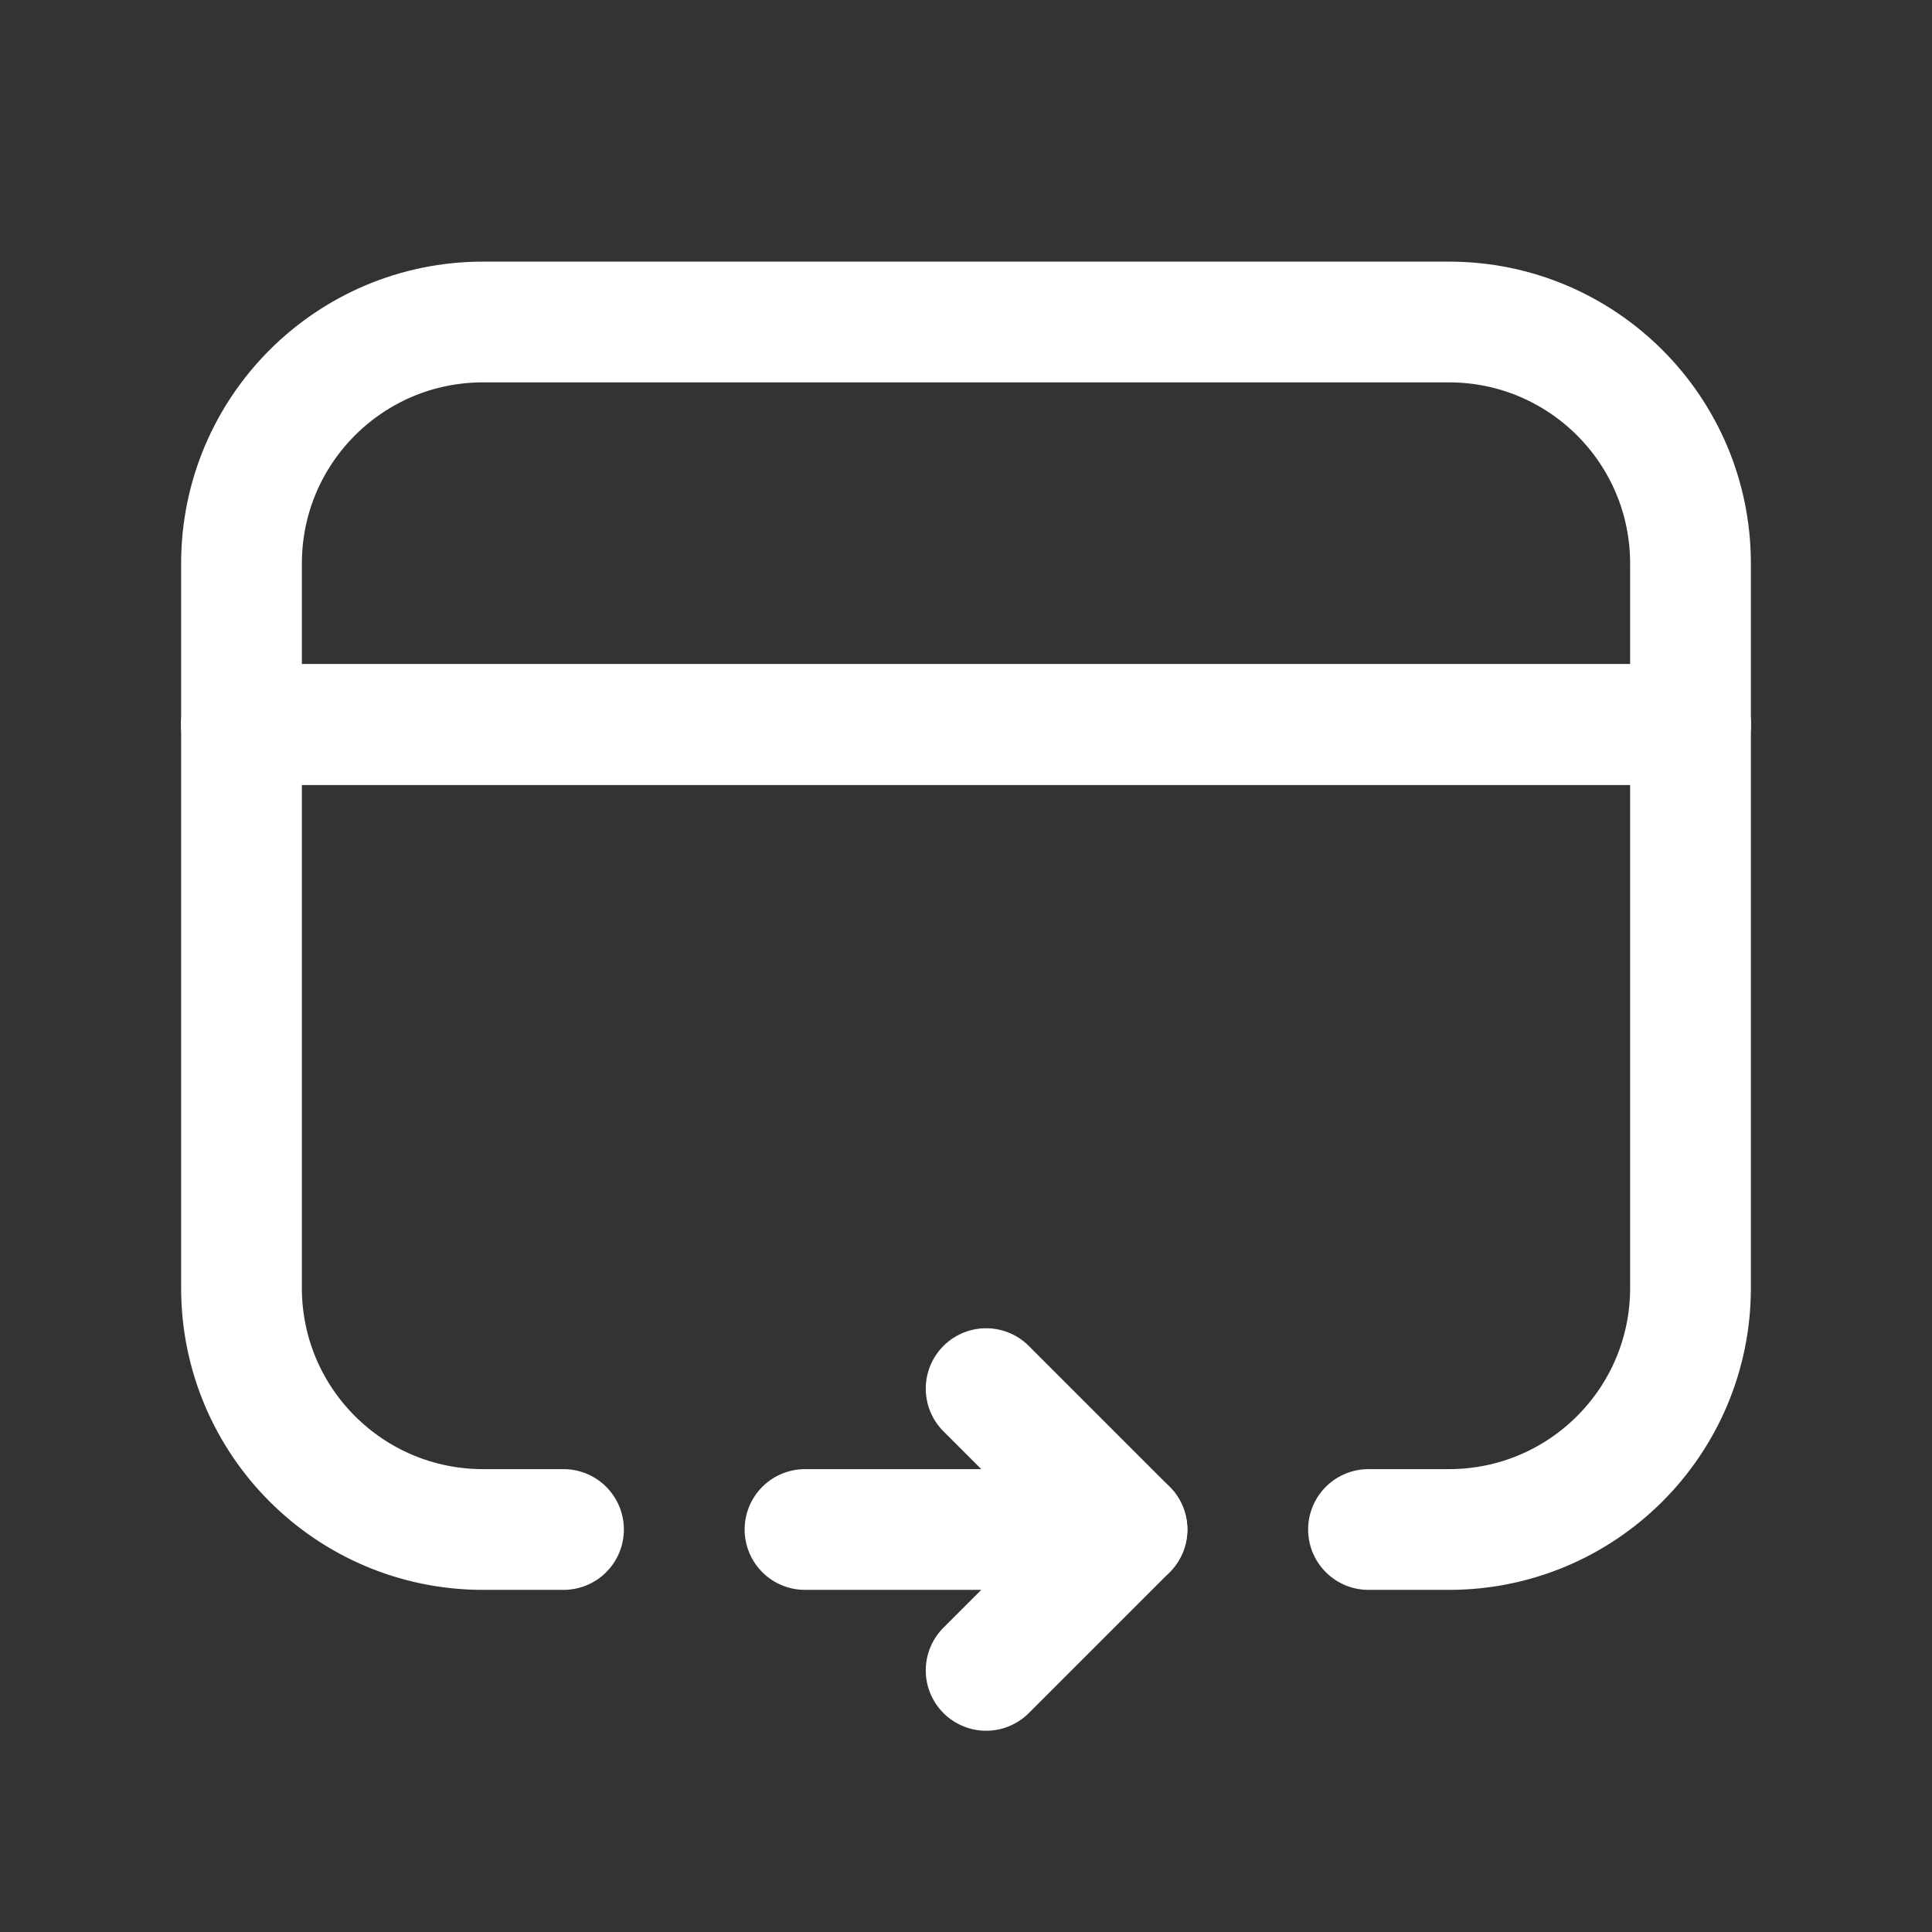 <svg width="24" height="24" viewBox="0 0 24 24" fill="none" xmlns="http://www.w3.org/2000/svg">
<rect x="0" y="0" width="24" height="24" fill="#333333" stroke="none"/>
<path d="M10 19H14" stroke="white" stroke-width="1.5" stroke-linecap="round" stroke-linejoin="round"/>
<path d="M12.25 20.75L14 19L12.25 17.25" stroke="white" stroke-width="1.5" stroke-linecap="round" stroke-linejoin="round"/>
<path d="M21 9H3" stroke="white" stroke-width="1.5" stroke-linecap="round" stroke-linejoin="round"/>
<path d="M21 9H3" stroke="white" stroke-width="1.5" stroke-linecap="round" stroke-linejoin="round"/>
<path d="M7 19H6C4.343 19 3 17.657 3 16V7C3 5.343 4.343 4 6 4H18C19.657 4 21 5.343 21 7V16C21 17.657 19.657 19 18 19H17" stroke="white" stroke-width="1.5" stroke-linecap="round" stroke-linejoin="round"/>
</svg>
